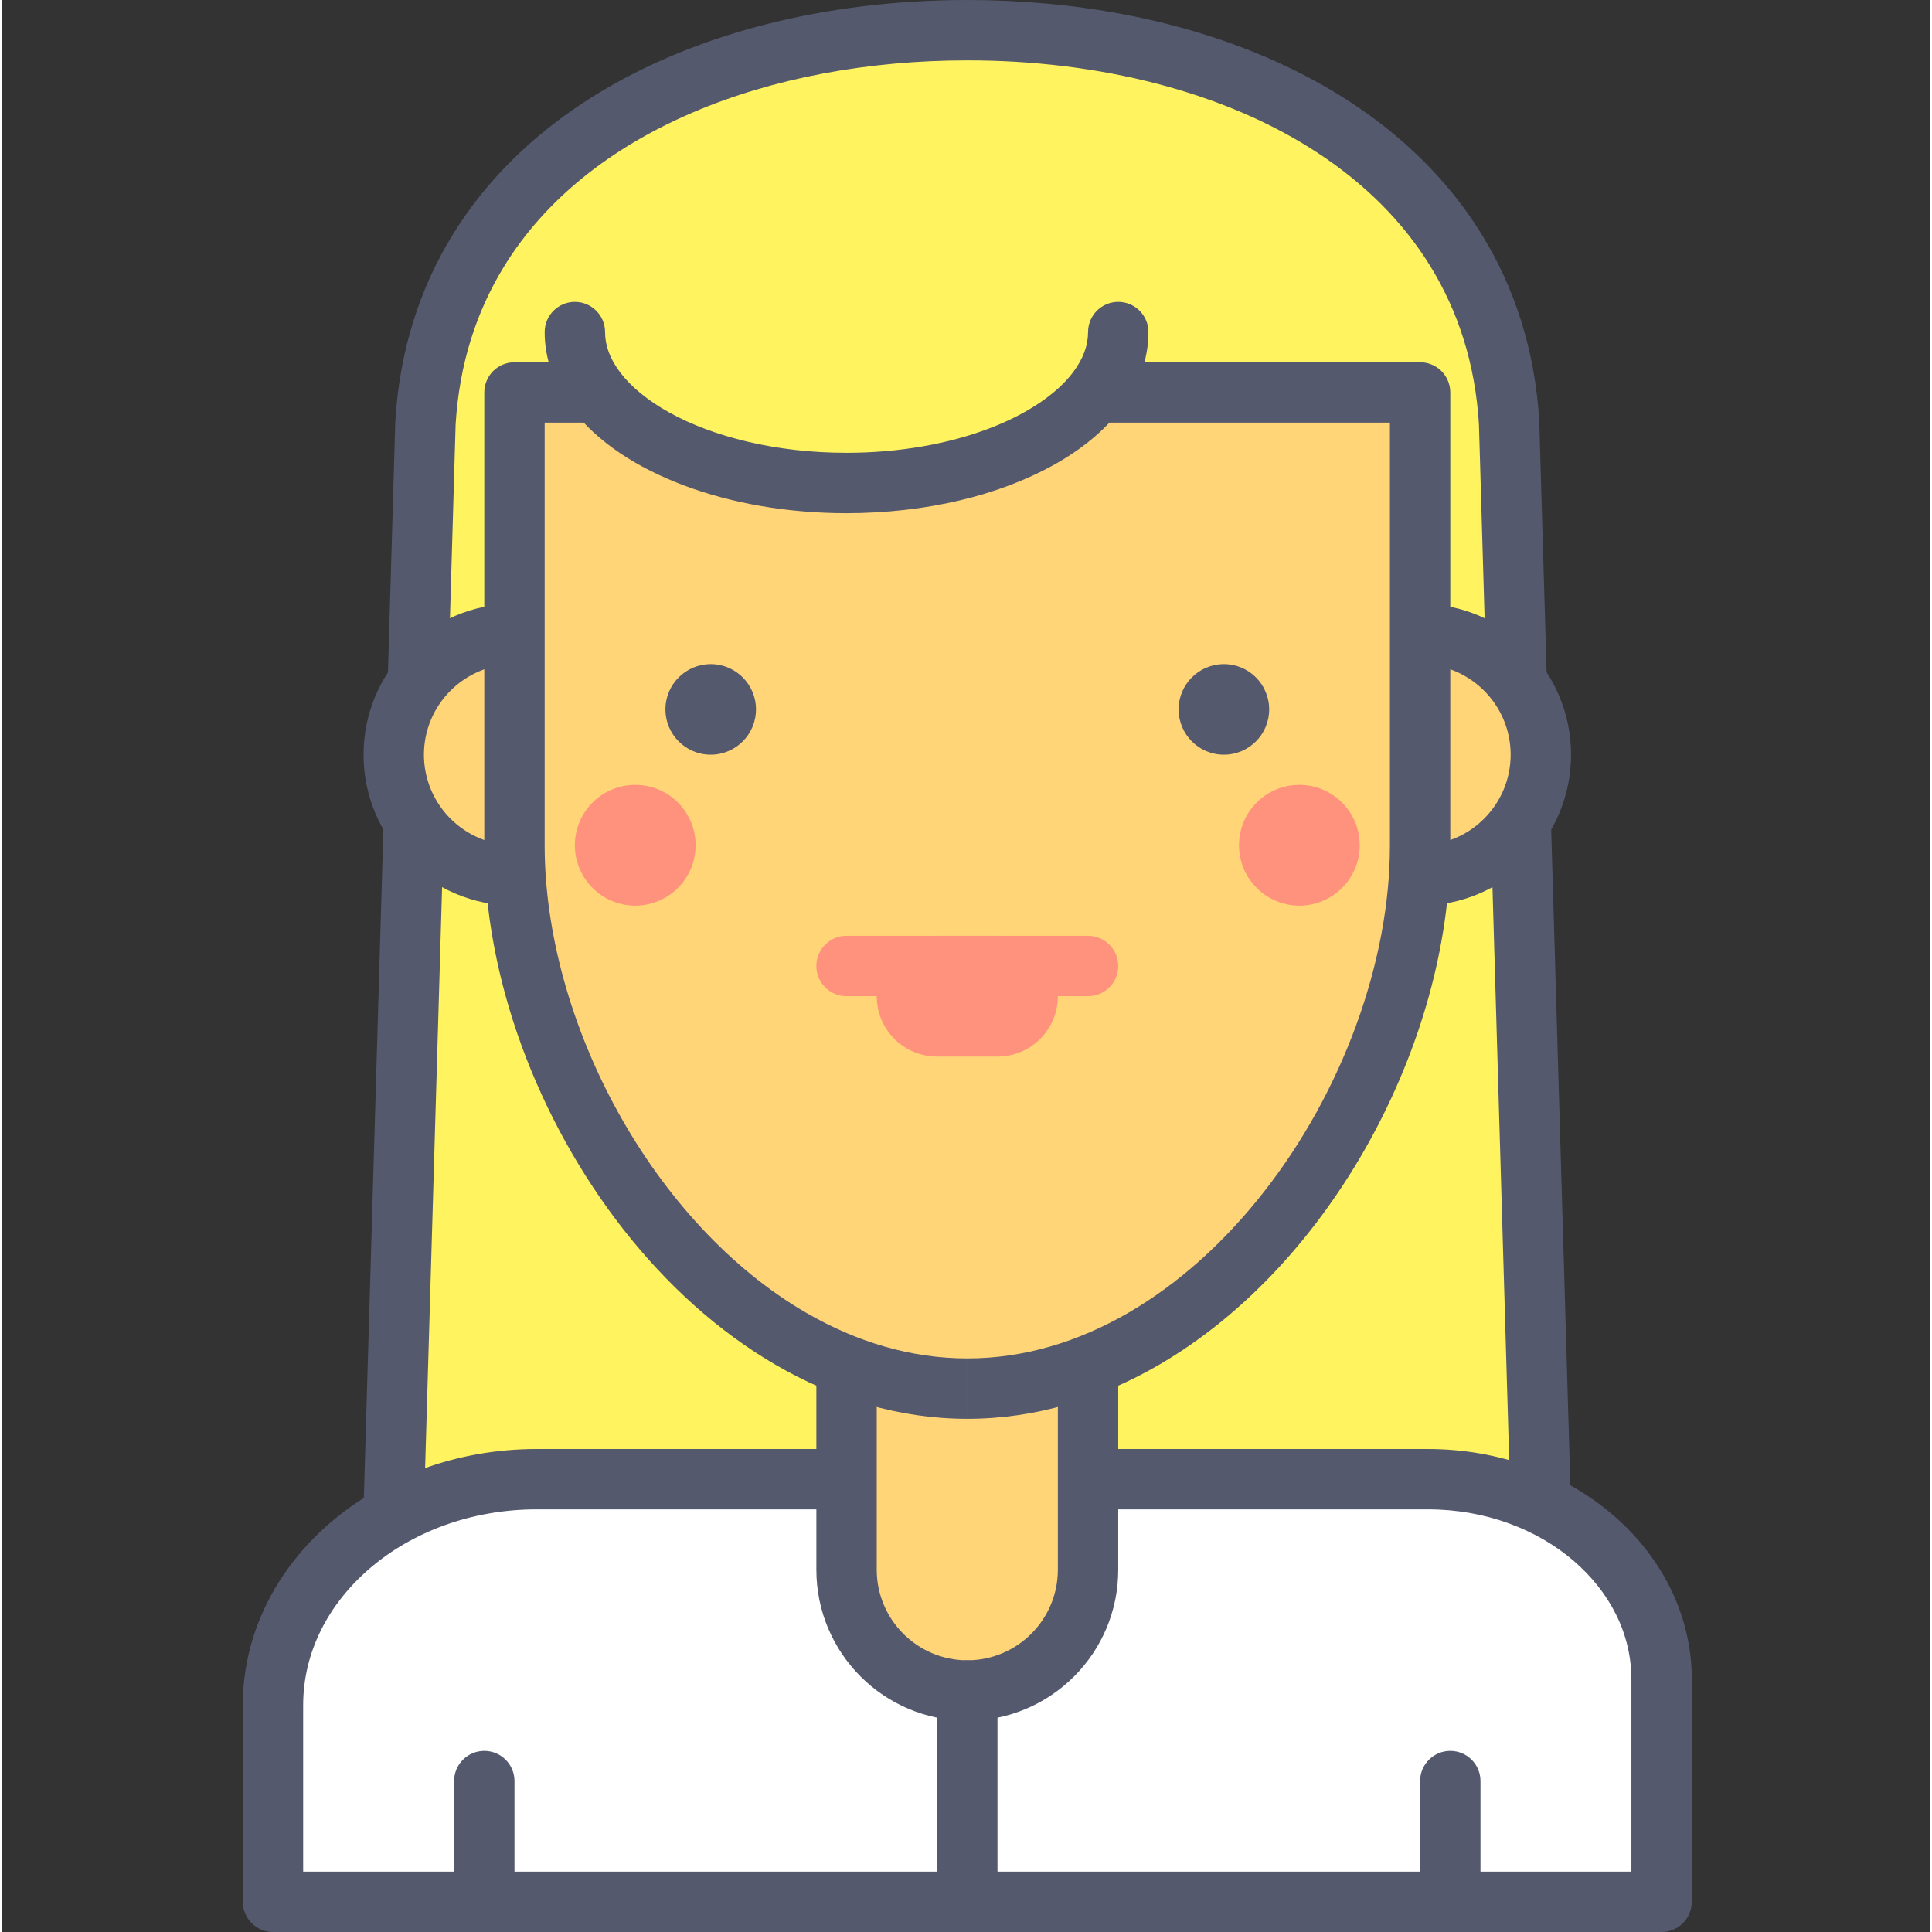 <svg height="436pt" viewBox="-54 0 436 436.907" width="436pt" xmlns="http://www.w3.org/2000/svg"><rect x="-54" y="0" width="436" height="436.907" fill="#333333" stroke="none"/><path d="m286.82 95.574c-3.617-59.441-60.781-88.746-122.527-88.746-61.742 0-118.91 29.305-122.527 88.746l-7.18 245.758h259.414zm0 0" fill="#fff35f"/><path d="m286.82 95.574 6.816-.414c-.961-15.918-5.566-30.059-12.988-42.105-11.141-18.102-28.43-31.383-48.711-40.094-20.305-8.715-43.684-12.957-67.645-12.961-31.938.02-62.879 7.516-86.809 23.203-11.949 7.848-22.129 17.789-29.543 29.848-7.426 12.051-12.027 26.191-12.988 42.105l-.012.215-7.18 245.762c-.055 1.848.637 3.629 1.926 4.957 1.289 1.324 3.051 2.07 4.898 2.07h259.414c1.852 0 3.609-.746 4.895-2.07 1.289-1.324 1.984-3.109 1.93-4.957l-7.18-245.758-.012-.215-6.812.414-6.824.199 6.973 238.734h-245.355l6.977-238.734-6.824-.199 6.816.414c.848-13.805 4.742-25.617 10.988-35.781 9.359-15.219 24.184-26.84 42.469-34.699 18.266-7.859 39.91-11.859 62.254-11.855 29.805-.02 58.316 7.137 79.312 20.965 10.512 6.906 19.164 15.438 25.414 25.594 6.242 10.16 10.137 21.973 10.984 35.777l6.816-.414-6.824.199zm0 0" fill="#54596e"/><path d="m268.496 334.508h-201.578c-32.938 0-59.637 22.887-59.637 51.113v44.457h314.027v-50.305c0-25-23.645-45.266-52.812-45.266zm0 0" fill="#fff"/><path d="m268.496 334.508v-6.828h-201.578c-18.055.004-34.516 6.258-46.613 16.613-12.086 10.328-19.859 25.008-19.852 41.328v44.457c0 1.801.73 3.559 2 4.828 1.273 1.273 3.031 2 4.828 2h314.027c1.797 0 3.555-.727 4.824-2 1.273-1.27 2-3.027 2-4.824v-50.309c.008-14.703-7-27.922-17.852-37.191-10.859-9.301-25.617-14.898-41.785-14.898v13.648c12.996-.004 24.648 4.535 32.898 11.617 8.266 7.113 13.074 16.527 13.082 26.824v43.48h-300.371v-37.629c.008-11.91 5.582-22.789 15.086-30.961 9.484-8.145 22.844-13.336 37.727-13.332h201.578zm0 0" fill="#54596e"/><path d="m48.238 402.773v20.48c0 3.77 3.059 6.824 6.828 6.824 3.77 0 6.828-3.055 6.828-6.824v-20.48c0-3.77-3.059-6.828-6.828-6.828-3.77 0-6.828 3.059-6.828 6.828" fill="#54596e"/><path d="m266.691 402.773v20.48c0 3.77 3.059 6.824 6.828 6.824s6.828-3.055 6.828-6.824v-20.48c0-3.77-3.059-6.828-6.828-6.828s-6.828 3.059-6.828 6.828" fill="#54596e"/><path d="m294 170.668c0 15.078-12.227 27.305-27.309 27.305-15.078 0-27.305-12.227-27.305-27.305 0-15.082 12.227-27.309 27.305-27.309 15.082 0 27.309 12.227 27.309 27.309zm0 0" fill="#ffd578"/><path d="m294 170.668h6.828c-.008-18.855-15.281-34.133-34.137-34.133-18.852 0-34.125 15.277-34.133 34.133.008 18.852 15.281 34.125 34.133 34.133 18.855-.004 34.129-15.281 34.137-34.133h-13.656c-.02 11.305-9.172 20.457-20.48 20.48-11.305-.023-20.457-9.176-20.477-20.48.02-11.309 9.172-20.461 20.477-20.48 11.309.02 20.461 9.172 20.48 20.48zm0 0" fill="#54596e"/><path d="m89.199 170.668c0 15.078-12.227 27.305-27.305 27.305-15.082 0-27.309-12.227-27.309-27.305 0-15.082 12.227-27.309 27.309-27.309 15.078 0 27.305 12.227 27.305 27.309zm0 0" fill="#ffd578"/><path d="m89.199 170.668h6.828c-.004-18.855-15.281-34.133-34.133-34.133-18.855 0-34.129 15.277-34.133 34.133.004 18.852 15.277 34.125 34.133 34.133 18.852-.004 34.129-15.281 34.133-34.133h-13.652c-.023 11.305-9.176 20.457-20.48 20.48-11.309-.023-20.461-9.176-20.48-20.48.02-11.309 9.172-20.461 20.48-20.48 11.305.02 20.457 9.172 20.48 20.48zm0 0" fill="#54596e"/><path d="m164.293 382.293c-15.078 0-27.305-12.227-27.305-27.305v-68.27h54.613v68.27c0 15.078-12.227 27.305-27.309 27.305zm0 0" fill="#ffd578"/><path d="m164.293 382.293v-6.828c-11.305-.02-20.461-9.172-20.48-20.477v-61.441h40.961v61.441c-.02 11.305-9.172 20.457-20.48 20.477v13.656c18.855-.004 34.129-15.281 34.133-34.133v-68.27c0-1.797-.727-3.555-2-4.828-1.27-1.27-3.027-1.996-4.824-1.996h-54.613c-1.797 0-3.559.727-4.828 1.996-1.27 1.273-2 3.031-2 4.828v68.27c.004 18.852 15.281 34.125 34.133 34.133zm0 0" fill="#54596e"/><path d="m164.293 314.027c-56.555 0-102.398-66.328-102.398-122.879v-102.402h204.797v102.402c0 56.551-45.844 122.879-102.398 122.879zm0 0" fill="#ffd578"/><g fill="#54596e"><path d="m164.293 314.027v-6.828c-12.789-.004-25.051-3.734-36.434-10.328-17.059-9.867-31.984-26.266-42.508-45.297-10.539-19.016-16.648-40.605-16.633-60.426v-95.578h191.148v95.578c.047 26.434-10.898 55.98-28.539 78.434-8.801 11.238-19.23 20.703-30.598 27.289-11.383 6.594-23.645 10.324-36.434 10.328v13.652c15.484.004 30.16-4.555 43.281-12.164 19.695-11.438 36.043-29.648 47.602-50.5 11.539-20.875 18.324-44.449 18.34-67.039v-102.402c0-1.797-.727-3.555-2-4.828-1.27-1.27-3.027-1.996-4.828-1.996h-204.797c-1.797 0-3.559.727-4.828 1.996-1.27 1.273-2 3.031-2 4.828v102.402c.047 30.113 12.027 62.008 31.445 86.855 9.73 12.414 21.367 23.062 34.5 30.68 13.117 7.613 27.797 12.172 43.281 12.168zm0 0"/><path d="m116.508 160.426c0 5.656-4.586 10.242-10.242 10.242s-10.238-4.586-10.238-10.242 4.582-10.238 10.238-10.238 10.242 4.582 10.242 10.238zm0 0"/><path d="m232.559 160.426c0 5.656-4.582 10.242-10.238 10.242s-10.242-4.586-10.242-10.242 4.586-10.238 10.242-10.238 10.238 4.582 10.238 10.238zm0 0"/><path d="m171.121 430.078v-47.785c0-3.77-3.059-6.828-6.828-6.828s-6.828 3.059-6.828 6.828v47.785c0 3.773 3.059 6.828 6.828 6.828s6.828-3.055 6.828-6.828"/></g><path d="m75.547 75.094c0 18.852 27.508 34.133 61.441 34.133 33.934 0 61.438-15.281 61.438-34.133" fill="#fff35f"/><path d="m68.719 75.094c-.012 6.402 2.391 12.414 6.223 17.422 5.785 7.543 14.633 13.25 25.293 17.273 10.676 4 23.258 6.258 36.754 6.266 17.996-.02 34.355-3.992 46.758-10.859 6.199-3.445 11.441-7.645 15.285-12.68 3.832-5.008 6.234-11.02 6.223-17.422 0-3.77-3.059-6.828-6.828-6.828s-6.824 3.059-6.824 6.828c-.012 3.02-1.051 5.988-3.434 9.148-3.543 4.711-10.277 9.426-19.23 12.762-8.934 3.363-19.996 5.398-31.949 5.395-15.938.02-30.301-3.652-40.129-9.137-4.922-2.727-8.68-5.887-11.051-9.02-2.387-3.16-3.422-6.129-3.434-9.148 0-3.77-3.059-6.828-6.828-6.828s-6.828 3.059-6.828 6.828zm0 0" fill="#54596e"/><path d="m102.852 191.148c0 7.539-6.109 13.652-13.652 13.652-7.539 0-13.652-6.113-13.652-13.652 0-7.543 6.113-13.656 13.652-13.656 7.543 0 13.652 6.113 13.652 13.656zm0 0" fill="#ff927d"/><path d="m253.039 191.148c0 7.539-6.113 13.652-13.652 13.652-7.539 0-13.652-6.113-13.652-13.652 0-7.543 6.113-13.656 13.652-13.656 7.539 0 13.652 6.113 13.652 13.656zm0 0" fill="#ff927d"/><path d="m157.465 238.934h13.656c7.539 0 13.652-6.113 13.652-13.652 0-7.543-6.113-13.656-13.652-13.656h-13.656c-7.539 0-13.652 6.113-13.652 13.656 0 7.539 6.113 13.652 13.652 13.652" fill="#ff927d"/><path d="m136.988 225.281h54.613c3.77 0 6.824-3.059 6.824-6.828s-3.055-6.828-6.824-6.828h-54.613c-3.773 0-6.828 3.059-6.828 6.828s3.055 6.828 6.828 6.828" fill="#ff927d"/></svg>